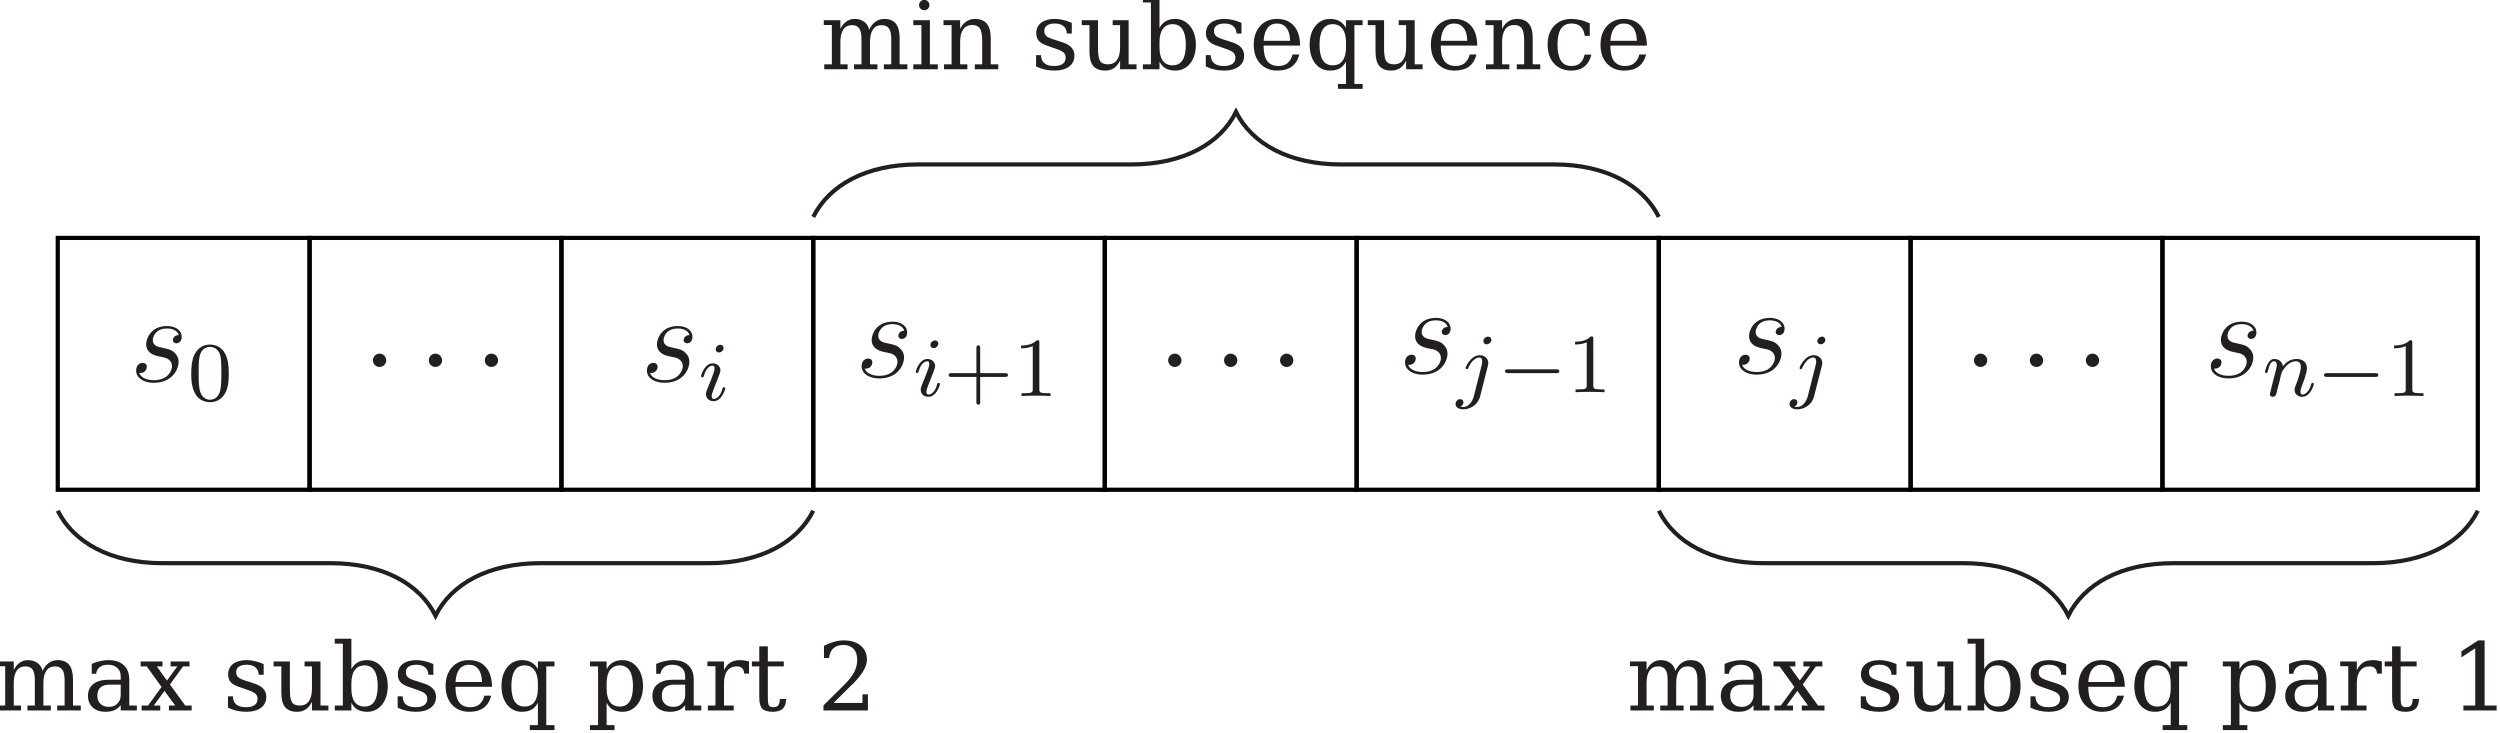 <?xml version="1.0" encoding="UTF-8"?>
<svg xmlns="http://www.w3.org/2000/svg" xmlns:xlink="http://www.w3.org/1999/xlink" width="237.366pt" height="69.552pt" viewBox="0 0 237.366 69.552" version="1.2">
<defs>
<g>
<symbol overflow="visible" id="glyph0-0">
<path style="stroke:none;" d=""/>
</symbol>
<symbol overflow="visible" id="glyph0-1">
<path style="stroke:none;" d="M 4.641 -1.844 C 4.641 -2.016 4.641 -2.359 4.25 -2.734 C 3.953 -3.031 3.672 -3.078 3.031 -3.219 C 2.703 -3.281 2.188 -3.391 2.188 -3.938 C 2.188 -4.172 2.406 -5.031 3.531 -5.031 C 4.047 -5.031 4.531 -4.844 4.656 -4.406 C 4.125 -4.406 4.094 -3.938 4.094 -3.938 C 4.094 -3.688 4.328 -3.625 4.438 -3.625 C 4.609 -3.625 4.938 -3.75 4.938 -4.25 C 4.938 -4.75 4.484 -5.266 3.547 -5.266 C 1.984 -5.266 1.562 -4.047 1.562 -3.547 C 1.562 -2.641 2.453 -2.453 2.719 -2.391 C 2.922 -2.359 3.25 -2.281 3.328 -2.266 C 3.484 -2.219 4.016 -2.031 4.016 -1.453 C 4.016 -1.094 3.688 -0.125 2.297 -0.125 C 2.047 -0.125 1.141 -0.156 0.906 -0.812 C 1.391 -0.75 1.625 -1.125 1.625 -1.391 C 1.625 -1.641 1.453 -1.766 1.219 -1.766 C 0.953 -1.766 0.609 -1.562 0.609 -1.031 C 0.609 -0.328 1.328 0.125 2.281 0.125 C 4.094 0.125 4.641 -1.219 4.641 -1.844 Z M 4.641 -1.844 "/>
</symbol>
<symbol overflow="visible" id="glyph1-0">
<path style="stroke:none;" d=""/>
</symbol>
<symbol overflow="visible" id="glyph1-1">
<path style="stroke:none;" d="M 3.891 -2.547 C 3.891 -3.391 3.812 -3.906 3.547 -4.422 C 3.203 -5.125 2.547 -5.297 2.109 -5.297 C 1.109 -5.297 0.734 -4.547 0.625 -4.328 C 0.344 -3.75 0.328 -2.953 0.328 -2.547 C 0.328 -2.016 0.344 -1.219 0.734 -0.578 C 1.094 0.016 1.688 0.172 2.109 0.172 C 2.5 0.172 3.172 0.047 3.578 -0.734 C 3.875 -1.312 3.891 -2.031 3.891 -2.547 Z M 3.188 -2.641 C 3.188 -2.172 3.188 -1.453 3.094 -1 C 2.922 -0.172 2.375 -0.062 2.109 -0.062 C 1.844 -0.062 1.297 -0.188 1.125 -1.016 C 1.031 -1.469 1.031 -2.219 1.031 -2.641 C 1.031 -3.188 1.031 -3.75 1.125 -4.188 C 1.297 -5 1.906 -5.078 2.109 -5.078 C 2.375 -5.078 2.938 -4.938 3.094 -4.219 C 3.188 -3.781 3.188 -3.172 3.188 -2.641 Z M 3.188 -2.641 "/>
</symbol>
<symbol overflow="visible" id="glyph1-2">
<path style="stroke:none;" d="M 6.109 -1.984 C 6.109 -2.172 5.922 -2.172 5.812 -2.172 L 3.469 -2.172 L 3.469 -4.531 C 3.469 -4.641 3.469 -4.812 3.297 -4.812 C 3.109 -4.812 3.109 -4.641 3.109 -4.531 L 3.109 -2.172 L 0.75 -2.172 C 0.641 -2.172 0.469 -2.172 0.469 -1.984 C 0.469 -1.812 0.641 -1.812 0.75 -1.812 L 3.109 -1.812 L 3.109 0.547 C 3.109 0.656 3.109 0.828 3.297 0.828 C 3.469 0.828 3.469 0.656 3.469 0.547 L 3.469 -1.812 L 5.812 -1.812 C 5.922 -1.812 6.109 -1.812 6.109 -1.984 Z M 6.109 -1.984 "/>
</symbol>
<symbol overflow="visible" id="glyph1-3">
<path style="stroke:none;" d="M 3.562 0 L 3.562 -0.266 L 3.281 -0.266 C 2.531 -0.266 2.5 -0.359 2.5 -0.656 L 2.5 -5.078 C 2.5 -5.297 2.484 -5.297 2.266 -5.297 C 1.938 -4.984 1.516 -4.797 0.766 -4.797 L 0.766 -4.531 C 0.984 -4.531 1.406 -4.531 1.875 -4.734 L 1.875 -0.656 C 1.875 -0.359 1.844 -0.266 1.094 -0.266 L 0.812 -0.266 L 0.812 0 C 1.141 -0.031 1.828 -0.031 2.188 -0.031 C 2.547 -0.031 3.234 -0.031 3.562 0 Z M 3.562 0 "/>
</symbol>
<symbol overflow="visible" id="glyph2-0">
<path style="stroke:none;" d=""/>
</symbol>
<symbol overflow="visible" id="glyph2-1">
<path style="stroke:none;" d="M 2.297 -2.984 C 2.297 -3.328 2.016 -3.625 1.656 -3.625 C 1.312 -3.625 1.031 -3.328 1.031 -2.984 C 1.031 -2.641 1.312 -2.359 1.656 -2.359 C 2.016 -2.359 2.297 -2.641 2.297 -2.984 Z M 2.297 -2.984 "/>
</symbol>
<symbol overflow="visible" id="glyph3-0">
<path style="stroke:none;" d=""/>
</symbol>
<symbol overflow="visible" id="glyph3-1">
<path style="stroke:none;" d="M 2.375 -4.969 C 2.375 -5.141 2.25 -5.281 2.062 -5.281 C 1.859 -5.281 1.625 -5.078 1.625 -4.844 C 1.625 -4.672 1.75 -4.547 1.938 -4.547 C 2.141 -4.547 2.375 -4.734 2.375 -4.969 Z M 2.531 -1.141 C 2.531 -1.219 2.469 -1.25 2.406 -1.25 C 2.312 -1.25 2.297 -1.188 2.266 -1.109 C 2.094 -0.469 1.766 -0.141 1.438 -0.141 C 1.344 -0.141 1.25 -0.188 1.25 -0.391 C 1.25 -0.594 1.312 -0.734 1.406 -0.984 L 1.906 -2.266 C 1.969 -2.453 2.078 -2.703 2.078 -2.844 C 2.078 -3.234 1.75 -3.516 1.344 -3.516 C 0.578 -3.516 0.234 -2.406 0.234 -2.297 C 0.234 -2.219 0.297 -2.188 0.359 -2.188 C 0.469 -2.188 0.469 -2.234 0.5 -2.312 C 0.719 -3.078 1.078 -3.297 1.328 -3.297 C 1.438 -3.297 1.516 -3.25 1.516 -3.031 C 1.516 -2.953 1.5 -2.844 1.422 -2.594 L 1.219 -2.047 C 1 -1.516 1 -1.5 0.781 -0.953 C 0.734 -0.828 0.703 -0.734 0.703 -0.594 C 0.703 -0.203 1 0.078 1.422 0.078 C 2.203 0.078 2.531 -1.031 2.531 -1.141 Z M 2.531 -1.141 "/>
</symbol>
<symbol overflow="visible" id="glyph3-2">
<path style="stroke:none;" d="M 3.297 -4.969 C 3.297 -5.125 3.172 -5.281 2.984 -5.281 C 2.734 -5.281 2.531 -5.047 2.531 -4.844 C 2.531 -4.688 2.656 -4.547 2.844 -4.547 C 3.078 -4.547 3.297 -4.766 3.297 -4.969 Z M 2.953 -2.484 C 2.984 -2.578 3 -2.641 3 -2.766 C 3 -3.203 2.641 -3.516 2.188 -3.516 C 1.344 -3.516 0.844 -2.406 0.844 -2.297 C 0.844 -2.219 0.906 -2.188 0.969 -2.188 C 1.047 -2.188 1.062 -2.219 1.109 -2.328 C 1.359 -2.891 1.766 -3.297 2.156 -3.297 C 2.328 -3.297 2.422 -3.172 2.422 -2.922 C 2.422 -2.812 2.406 -2.688 2.375 -2.578 L 1.625 0.391 C 1.5 0.891 1.109 1.406 0.625 1.406 C 0.5 1.406 0.375 1.375 0.359 1.359 C 0.609 1.25 0.641 1.031 0.641 0.953 C 0.641 0.766 0.5 0.656 0.328 0.656 C 0.109 0.656 -0.109 0.859 -0.109 1.125 C -0.109 1.422 0.188 1.625 0.641 1.625 C 1.125 1.625 2 1.328 2.234 0.359 Z M 2.953 -2.484 "/>
</symbol>
<symbol overflow="visible" id="glyph3-3">
<path style="stroke:none;" d="M 4.875 -1.141 C 4.875 -1.219 4.812 -1.25 4.75 -1.25 C 4.656 -1.25 4.641 -1.188 4.625 -1.109 C 4.438 -0.453 4.094 -0.141 3.797 -0.141 C 3.672 -0.141 3.609 -0.219 3.609 -0.406 C 3.609 -0.594 3.672 -0.766 3.75 -0.969 C 3.859 -1.266 4.219 -2.188 4.219 -2.625 C 4.219 -3.234 3.797 -3.516 3.234 -3.516 C 2.578 -3.516 2.172 -3.125 1.938 -2.828 C 1.875 -3.266 1.531 -3.516 1.125 -3.516 C 0.844 -3.516 0.641 -3.328 0.516 -3.078 C 0.312 -2.703 0.234 -2.297 0.234 -2.297 C 0.234 -2.219 0.297 -2.188 0.359 -2.188 C 0.469 -2.188 0.469 -2.219 0.531 -2.438 C 0.625 -2.828 0.766 -3.297 1.094 -3.297 C 1.312 -3.297 1.359 -3.094 1.359 -2.922 C 1.359 -2.766 1.312 -2.625 1.25 -2.359 L 1.078 -1.719 L 0.781 -0.516 C 0.75 -0.391 0.703 -0.203 0.703 -0.172 C 0.703 0.016 0.859 0.078 0.969 0.078 C 1.109 0.078 1.234 -0.016 1.281 -0.109 C 1.312 -0.156 1.375 -0.438 1.406 -0.594 L 1.594 -1.312 C 1.625 -1.422 1.703 -1.734 1.719 -1.844 C 1.828 -2.281 1.828 -2.281 2.016 -2.547 C 2.281 -2.938 2.656 -3.297 3.188 -3.297 C 3.469 -3.297 3.641 -3.125 3.641 -2.75 C 3.641 -2.312 3.312 -1.406 3.156 -1.016 C 3.047 -0.75 3.047 -0.703 3.047 -0.594 C 3.047 -0.141 3.422 0.078 3.766 0.078 C 4.547 0.078 4.875 -1.031 4.875 -1.141 Z M 4.875 -1.141 "/>
</symbol>
<symbol overflow="visible" id="glyph4-0">
<path style="stroke:none;" d=""/>
</symbol>
<symbol overflow="visible" id="glyph4-1">
<path style="stroke:none;" d="M 5.859 -1.984 C 5.859 -2.172 5.688 -2.172 5.578 -2.172 L 1 -2.172 C 0.891 -2.172 0.703 -2.172 0.703 -1.984 C 0.703 -1.812 0.891 -1.812 1 -1.812 L 5.578 -1.812 C 5.688 -1.812 5.859 -1.812 5.859 -1.984 Z M 5.859 -1.984 "/>
</symbol>
<symbol overflow="visible" id="glyph5-0">
<path style="stroke:none;" d="M 0.453 1.578 L 0.453 -6.328 L 4.938 -6.328 L 4.938 1.578 Z M 0.953 1.094 L 4.438 1.094 L 4.438 -5.812 L 0.953 -5.812 Z M 0.953 1.094 "/>
</symbol>
<symbol overflow="visible" id="glyph5-1">
<path style="stroke:none;" d="M 4.641 -3.75 C 4.797 -4.094 4.992 -4.348 5.234 -4.516 C 5.473 -4.691 5.754 -4.781 6.078 -4.781 C 6.566 -4.781 6.93 -4.629 7.172 -4.328 C 7.41 -4.023 7.531 -3.566 7.531 -2.953 L 7.531 -0.469 L 8.266 -0.469 L 8.266 0 L 6.031 0 L 6.031 -0.469 L 6.734 -0.469 L 6.734 -2.875 C 6.734 -3.344 6.66 -3.676 6.516 -3.875 C 6.379 -4.082 6.145 -4.188 5.812 -4.188 C 5.457 -4.188 5.188 -4.051 5 -3.781 C 4.812 -3.508 4.719 -3.113 4.719 -2.594 L 4.719 -0.469 L 5.422 -0.469 L 5.422 0 L 3.203 0 L 3.203 -0.469 L 3.906 -0.469 L 3.906 -2.906 C 3.906 -3.363 3.832 -3.691 3.688 -3.891 C 3.551 -4.086 3.32 -4.188 3 -4.188 C 2.645 -4.188 2.375 -4.051 2.188 -3.781 C 2 -3.508 1.906 -3.113 1.906 -2.594 L 1.906 -0.469 L 2.594 -0.469 L 2.594 0 L 0.375 0 L 0.375 -0.469 L 1.094 -0.469 L 1.094 -4.203 L 0.328 -4.203 L 0.328 -4.656 L 1.906 -4.656 L 1.906 -3.828 C 2.051 -4.141 2.238 -4.375 2.469 -4.531 C 2.695 -4.695 2.957 -4.781 3.25 -4.781 C 3.613 -4.781 3.914 -4.691 4.156 -4.516 C 4.406 -4.336 4.566 -4.082 4.641 -3.75 Z M 4.641 -3.75 "/>
</symbol>
<symbol overflow="visible" id="glyph5-2">
<path style="stroke:none;" d="M 3.562 -1.469 L 3.562 -2.453 L 2.531 -2.453 C 2.133 -2.453 1.836 -2.363 1.641 -2.188 C 1.441 -2.02 1.344 -1.754 1.344 -1.391 C 1.344 -1.066 1.441 -0.812 1.641 -0.625 C 1.836 -0.438 2.109 -0.344 2.453 -0.344 C 2.785 -0.344 3.051 -0.445 3.25 -0.656 C 3.457 -0.863 3.562 -1.133 3.562 -1.469 Z M 4.375 -2.906 L 4.375 -0.469 L 5.094 -0.469 L 5.094 0 L 3.562 0 L 3.562 -0.5 C 3.383 -0.281 3.176 -0.117 2.938 -0.016 C 2.707 0.078 2.438 0.125 2.125 0.125 C 1.613 0.125 1.207 -0.008 0.906 -0.281 C 0.602 -0.562 0.453 -0.93 0.453 -1.391 C 0.453 -1.879 0.625 -2.254 0.969 -2.516 C 1.312 -2.785 1.801 -2.922 2.438 -2.922 L 3.562 -2.922 L 3.562 -3.234 C 3.562 -3.586 3.453 -3.859 3.234 -4.047 C 3.023 -4.242 2.727 -4.344 2.344 -4.344 C 2.02 -4.344 1.766 -4.27 1.578 -4.125 C 1.391 -3.977 1.27 -3.766 1.219 -3.484 L 0.812 -3.484 L 0.812 -4.422 C 1.082 -4.547 1.348 -4.633 1.609 -4.688 C 1.879 -4.75 2.141 -4.781 2.391 -4.781 C 3.035 -4.781 3.523 -4.617 3.859 -4.297 C 4.203 -3.984 4.375 -3.52 4.375 -2.906 Z M 4.375 -2.906 "/>
</symbol>
<symbol overflow="visible" id="glyph5-3">
<path style="stroke:none;" d="M 2.609 -2.844 L 3.594 -4.188 L 2.953 -4.188 L 2.953 -4.656 L 4.75 -4.656 L 4.75 -4.188 L 4.141 -4.188 L 2.891 -2.469 L 4.344 -0.469 L 4.953 -0.469 L 4.953 0 L 2.797 0 L 2.797 -0.469 L 3.391 -0.469 L 2.375 -1.859 L 1.359 -0.469 L 1.969 -0.469 L 1.969 0 L 0.203 0 L 0.203 -0.469 L 0.812 -0.469 L 2.094 -2.234 L 0.688 -4.188 L 0.109 -4.188 L 0.109 -4.656 L 2.188 -4.656 L 2.188 -4.188 L 1.641 -4.188 Z M 2.609 -2.844 "/>
</symbol>
<symbol overflow="visible" id="glyph5-4">
<path style="stroke:none;" d="M 0.5 -0.266 L 0.5 -1.344 L 0.969 -1.344 C 0.977 -1 1.086 -0.738 1.297 -0.562 C 1.504 -0.395 1.805 -0.312 2.203 -0.312 C 2.566 -0.312 2.844 -0.379 3.031 -0.516 C 3.219 -0.648 3.312 -0.848 3.312 -1.109 C 3.312 -1.305 3.242 -1.469 3.109 -1.594 C 2.973 -1.719 2.68 -1.852 2.234 -2 L 1.656 -2.203 C 1.25 -2.328 0.957 -2.484 0.781 -2.672 C 0.602 -2.867 0.516 -3.117 0.516 -3.422 C 0.516 -3.848 0.672 -4.18 0.984 -4.422 C 1.297 -4.66 1.727 -4.781 2.281 -4.781 C 2.52 -4.781 2.773 -4.75 3.047 -4.688 C 3.316 -4.625 3.598 -4.531 3.891 -4.406 L 3.891 -3.391 L 3.422 -3.391 C 3.41 -3.691 3.305 -3.926 3.109 -4.094 C 2.91 -4.258 2.641 -4.344 2.297 -4.344 C 1.961 -4.344 1.707 -4.281 1.531 -4.156 C 1.363 -4.039 1.281 -3.863 1.281 -3.625 C 1.281 -3.438 1.344 -3.281 1.469 -3.156 C 1.602 -3.039 1.867 -2.922 2.266 -2.797 L 2.906 -2.594 C 3.344 -2.457 3.656 -2.285 3.844 -2.078 C 4.039 -1.879 4.141 -1.617 4.141 -1.297 C 4.141 -0.848 3.969 -0.5 3.625 -0.25 C 3.289 0 2.832 0.125 2.25 0.125 C 1.945 0.125 1.648 0.094 1.359 0.031 C 1.078 -0.031 0.789 -0.129 0.5 -0.266 Z M 0.5 -0.266 "/>
</symbol>
<symbol overflow="visible" id="glyph5-5">
<path style="stroke:none;" d="M 3.172 -4.656 L 4.688 -4.656 L 4.688 -0.469 L 5.438 -0.469 L 5.438 0 L 3.875 0 L 3.875 -0.828 C 3.727 -0.516 3.535 -0.273 3.297 -0.109 C 3.055 0.047 2.781 0.125 2.469 0.125 C 1.957 0.125 1.578 -0.02 1.328 -0.312 C 1.086 -0.602 0.969 -1.062 0.969 -1.688 L 0.969 -4.188 L 0.234 -4.188 L 0.234 -4.656 L 1.781 -4.656 L 1.781 -1.938 C 1.781 -1.375 1.848 -0.988 1.984 -0.781 C 2.117 -0.57 2.367 -0.469 2.734 -0.469 C 3.098 -0.469 3.379 -0.602 3.578 -0.875 C 3.773 -1.145 3.875 -1.547 3.875 -2.078 L 3.875 -4.188 L 3.172 -4.188 Z M 3.172 -4.656 "/>
</symbol>
<symbol overflow="visible" id="glyph5-6">
<path style="stroke:none;" d="M 1.031 -0.469 L 1.031 -6.344 L 0.266 -6.344 L 0.266 -6.812 L 1.844 -6.812 L 1.844 -3.922 C 2 -4.211 2.195 -4.426 2.438 -4.562 C 2.688 -4.707 2.988 -4.781 3.344 -4.781 C 3.914 -4.781 4.383 -4.551 4.75 -4.094 C 5.113 -3.645 5.297 -3.055 5.297 -2.328 C 5.297 -1.598 5.113 -1.004 4.75 -0.547 C 4.383 -0.098 3.914 0.125 3.344 0.125 C 2.988 0.125 2.688 0.055 2.438 -0.078 C 2.195 -0.211 2 -0.43 1.844 -0.734 L 1.844 0 L 0.266 0 L 0.266 -0.469 Z M 1.844 -2.094 C 1.844 -1.531 1.945 -1.102 2.156 -0.812 C 2.375 -0.52 2.688 -0.375 3.094 -0.375 C 3.508 -0.375 3.82 -0.535 4.031 -0.859 C 4.238 -1.191 4.344 -1.68 4.344 -2.328 C 4.344 -2.973 4.238 -3.457 4.031 -3.781 C 3.82 -4.113 3.508 -4.281 3.094 -4.281 C 2.688 -4.281 2.375 -4.129 2.156 -3.828 C 1.945 -3.535 1.844 -3.113 1.844 -2.562 Z M 1.844 -2.094 "/>
</symbol>
<symbol overflow="visible" id="glyph5-7">
<path style="stroke:none;" d="M 4.859 -2.25 L 1.391 -2.25 L 1.391 -2.203 C 1.391 -1.578 1.504 -1.102 1.734 -0.781 C 1.973 -0.469 2.328 -0.312 2.797 -0.312 C 3.141 -0.312 3.426 -0.398 3.656 -0.578 C 3.883 -0.766 4.047 -1.039 4.141 -1.406 L 4.781 -1.406 C 4.656 -0.895 4.414 -0.508 4.062 -0.25 C 3.719 0 3.266 0.125 2.703 0.125 C 2.023 0.125 1.477 -0.098 1.062 -0.547 C 0.656 -0.992 0.453 -1.586 0.453 -2.328 C 0.453 -3.066 0.656 -3.66 1.062 -4.109 C 1.469 -4.555 2 -4.781 2.656 -4.781 C 3.352 -4.781 3.891 -4.562 4.266 -4.125 C 4.648 -3.695 4.848 -3.07 4.859 -2.25 Z M 3.906 -2.703 C 3.895 -3.242 3.781 -3.648 3.562 -3.922 C 3.352 -4.203 3.051 -4.344 2.656 -4.344 C 2.281 -4.344 1.984 -4.203 1.766 -3.922 C 1.555 -3.648 1.43 -3.242 1.391 -2.703 Z M 3.906 -2.703 "/>
</symbol>
<symbol overflow="visible" id="glyph5-8">
<path style="stroke:none;" d="M 4.703 -4.188 L 4.703 1.391 L 5.484 1.391 L 5.484 1.859 L 3.141 1.859 L 3.141 1.391 L 3.906 1.391 L 3.906 -0.734 C 3.75 -0.43 3.547 -0.211 3.297 -0.078 C 3.055 0.055 2.754 0.125 2.391 0.125 C 1.816 0.125 1.348 -0.098 0.984 -0.547 C 0.629 -1.004 0.453 -1.598 0.453 -2.328 C 0.453 -3.055 0.629 -3.645 0.984 -4.094 C 1.348 -4.551 1.816 -4.781 2.391 -4.781 C 2.754 -4.781 3.055 -4.707 3.297 -4.562 C 3.547 -4.426 3.75 -4.211 3.906 -3.922 L 3.906 -4.656 L 5.484 -4.656 L 5.484 -4.188 Z M 3.906 -2.562 C 3.906 -3.113 3.797 -3.535 3.578 -3.828 C 3.367 -4.129 3.055 -4.281 2.641 -4.281 C 2.223 -4.281 1.91 -4.113 1.703 -3.781 C 1.492 -3.457 1.391 -2.973 1.391 -2.328 C 1.391 -1.68 1.492 -1.191 1.703 -0.859 C 1.91 -0.535 2.223 -0.375 2.641 -0.375 C 3.055 -0.375 3.367 -0.52 3.578 -0.812 C 3.797 -1.102 3.906 -1.531 3.906 -2.094 Z M 3.906 -2.562 "/>
</symbol>
<symbol overflow="visible" id="glyph5-9">
<path style="stroke:none;" d="M 1.844 -2.562 L 1.844 -2.094 C 1.844 -1.531 1.945 -1.102 2.156 -0.812 C 2.375 -0.52 2.688 -0.375 3.094 -0.375 C 3.508 -0.375 3.82 -0.535 4.031 -0.859 C 4.238 -1.191 4.344 -1.68 4.344 -2.328 C 4.344 -2.973 4.238 -3.457 4.031 -3.781 C 3.82 -4.113 3.508 -4.281 3.094 -4.281 C 2.688 -4.281 2.375 -4.129 2.156 -3.828 C 1.945 -3.535 1.844 -3.113 1.844 -2.562 Z M 1.031 -4.188 L 0.266 -4.188 L 0.266 -4.656 L 1.844 -4.656 L 1.844 -3.922 C 2 -4.211 2.195 -4.426 2.438 -4.562 C 2.688 -4.707 2.988 -4.781 3.344 -4.781 C 3.914 -4.781 4.383 -4.551 4.75 -4.094 C 5.113 -3.645 5.297 -3.055 5.297 -2.328 C 5.297 -1.598 5.113 -1.004 4.75 -0.547 C 4.383 -0.098 3.914 0.125 3.344 0.125 C 2.988 0.125 2.688 0.055 2.438 -0.078 C 2.195 -0.211 2 -0.43 1.844 -0.734 L 1.844 1.391 L 2.594 1.391 L 2.594 1.859 L 0.266 1.859 L 0.266 1.391 L 1.031 1.391 Z M 1.031 -4.188 "/>
</symbol>
<symbol overflow="visible" id="glyph5-10">
<path style="stroke:none;" d="M 4.281 -4.656 L 4.281 -3.5 L 3.828 -3.5 C 3.805 -3.727 3.738 -3.898 3.625 -4.016 C 3.508 -4.129 3.344 -4.188 3.125 -4.188 C 2.727 -4.188 2.426 -4.047 2.219 -3.766 C 2.008 -3.492 1.906 -3.102 1.906 -2.594 L 1.906 -0.469 L 2.828 -0.469 L 2.828 0 L 0.375 0 L 0.375 -0.469 L 1.094 -0.469 L 1.094 -4.203 L 0.328 -4.203 L 0.328 -4.656 L 1.906 -4.656 L 1.906 -3.828 C 2.062 -4.148 2.258 -4.391 2.5 -4.547 C 2.75 -4.703 3.055 -4.781 3.422 -4.781 C 3.547 -4.781 3.68 -4.77 3.828 -4.75 C 3.973 -4.727 4.125 -4.695 4.281 -4.656 Z M 4.281 -4.656 "/>
</symbol>
<symbol overflow="visible" id="glyph5-11">
<path style="stroke:none;" d="M 0.969 -4.188 L 0.266 -4.188 L 0.266 -4.656 L 0.969 -4.656 L 0.969 -6.094 L 1.781 -6.094 L 1.781 -4.656 L 3.297 -4.656 L 3.297 -4.188 L 1.781 -4.188 L 1.781 -1.234 C 1.781 -0.836 1.816 -0.582 1.891 -0.469 C 1.961 -0.363 2.102 -0.312 2.312 -0.312 C 2.52 -0.312 2.672 -0.367 2.766 -0.484 C 2.867 -0.609 2.922 -0.812 2.922 -1.094 L 3.531 -1.094 C 3.508 -0.664 3.395 -0.352 3.188 -0.156 C 2.977 0.031 2.664 0.125 2.25 0.125 C 1.781 0.125 1.445 0.023 1.25 -0.172 C 1.062 -0.379 0.969 -0.734 0.969 -1.234 Z M 0.969 -4.188 "/>
</symbol>
<symbol overflow="visible" id="glyph5-12">
<path style="stroke:none;" d="M 1.141 -4.984 L 0.656 -4.984 L 0.656 -6.141 C 0.969 -6.305 1.281 -6.43 1.594 -6.516 C 1.914 -6.609 2.227 -6.656 2.531 -6.656 C 3.207 -6.656 3.742 -6.488 4.141 -6.156 C 4.535 -5.832 4.734 -5.383 4.734 -4.812 C 4.734 -4.176 4.285 -3.41 3.391 -2.516 C 3.316 -2.453 3.266 -2.406 3.234 -2.375 L 1.578 -0.719 L 4.312 -0.719 L 4.312 -1.531 L 4.828 -1.531 L 4.828 0 L 0.609 0 L 0.609 -0.484 L 2.594 -2.453 C 3.031 -2.891 3.344 -3.289 3.531 -3.656 C 3.719 -4.031 3.812 -4.414 3.812 -4.812 C 3.812 -5.258 3.695 -5.602 3.469 -5.844 C 3.238 -6.094 2.922 -6.219 2.516 -6.219 C 2.098 -6.219 1.773 -6.113 1.547 -5.906 C 1.316 -5.695 1.18 -5.391 1.141 -4.984 Z M 1.141 -4.984 "/>
</symbol>
<symbol overflow="visible" id="glyph5-13">
<path style="stroke:none;" d="M 1.281 0 L 1.281 -0.469 L 2.406 -0.469 L 2.406 -5.906 L 1.094 -5.047 L 1.094 -5.625 L 2.688 -6.656 L 3.297 -6.656 L 3.297 -0.469 L 4.438 -0.469 L 4.438 0 Z M 1.281 0 "/>
</symbol>
<symbol overflow="visible" id="glyph5-14">
<path style="stroke:none;" d="M 0.875 -6.094 C 0.875 -6.227 0.922 -6.344 1.016 -6.438 C 1.117 -6.539 1.238 -6.594 1.375 -6.594 C 1.508 -6.594 1.625 -6.539 1.719 -6.438 C 1.812 -6.344 1.859 -6.227 1.859 -6.094 C 1.859 -5.957 1.812 -5.844 1.719 -5.75 C 1.625 -5.656 1.508 -5.609 1.375 -5.609 C 1.238 -5.609 1.117 -5.656 1.016 -5.75 C 0.922 -5.844 0.875 -5.957 0.875 -6.094 Z M 1.906 -0.469 L 2.656 -0.469 L 2.656 0 L 0.328 0 L 0.328 -0.469 L 1.094 -0.469 L 1.094 -4.188 L 0.328 -4.188 L 0.328 -4.656 L 1.906 -4.656 Z M 1.906 -0.469 "/>
</symbol>
<symbol overflow="visible" id="glyph5-15">
<path style="stroke:none;" d="M 0.375 0 L 0.375 -0.469 L 1.094 -0.469 L 1.094 -4.188 L 0.328 -4.188 L 0.328 -4.656 L 1.906 -4.656 L 1.906 -3.828 C 2.051 -4.141 2.242 -4.375 2.484 -4.531 C 2.723 -4.695 3 -4.781 3.312 -4.781 C 3.82 -4.781 4.195 -4.629 4.438 -4.328 C 4.688 -4.035 4.812 -3.578 4.812 -2.953 L 4.812 -0.469 L 5.531 -0.469 L 5.531 0 L 3.297 0 L 3.297 -0.469 L 4 -0.469 L 4 -2.703 C 4 -3.273 3.926 -3.664 3.781 -3.875 C 3.645 -4.094 3.398 -4.203 3.047 -4.203 C 2.672 -4.203 2.383 -4.062 2.188 -3.781 C 2 -3.508 1.906 -3.113 1.906 -2.594 L 1.906 -0.469 L 2.594 -0.469 L 2.594 0 Z M 0.375 0 "/>
</symbol>
<symbol overflow="visible" id="glyph5-16">
<path style="stroke:none;" d="M 4.609 -1.391 C 4.492 -0.898 4.273 -0.523 3.953 -0.266 C 3.629 -0.004 3.211 0.125 2.703 0.125 C 2.023 0.125 1.477 -0.098 1.062 -0.547 C 0.656 -0.992 0.453 -1.586 0.453 -2.328 C 0.453 -3.078 0.656 -3.672 1.062 -4.109 C 1.477 -4.555 2.023 -4.781 2.703 -4.781 C 2.992 -4.781 3.285 -4.742 3.578 -4.672 C 3.867 -4.609 4.16 -4.504 4.453 -4.359 L 4.453 -3.172 L 3.984 -3.172 C 3.922 -3.578 3.785 -3.875 3.578 -4.062 C 3.379 -4.25 3.086 -4.344 2.703 -4.344 C 2.266 -4.344 1.938 -4.176 1.719 -3.844 C 1.5 -3.508 1.391 -3.004 1.391 -2.328 C 1.391 -1.66 1.5 -1.156 1.719 -0.812 C 1.938 -0.477 2.266 -0.312 2.703 -0.312 C 3.055 -0.312 3.332 -0.398 3.531 -0.578 C 3.738 -0.754 3.883 -1.023 3.969 -1.391 Z M 4.609 -1.391 "/>
</symbol>
</g>
<clipPath id="clip1">
  <path d="M 21 60 L 53 60 L 53 69.328 L 21 69.328 Z M 21 60 "/>
</clipPath>
<clipPath id="clip2">
  <path d="M 56 61 L 75 61 L 75 69.328 L 56 69.328 Z M 56 61 "/>
</clipPath>
<clipPath id="clip3">
  <path d="M 151 42 L 237.051 42 L 237.051 65 L 151 65 Z M 151 42 "/>
</clipPath>
<clipPath id="clip4">
  <path d="M 176 60 L 208 60 L 208 69.328 L 176 69.328 Z M 176 60 "/>
</clipPath>
<clipPath id="clip5">
  <path d="M 211 61 L 230 61 L 230 69.328 L 211 69.328 Z M 211 61 "/>
</clipPath>
<clipPath id="clip6">
  <path d="M 233 60 L 237.051 60 L 237.051 68 L 233 68 Z M 233 60 "/>
</clipPath>
</defs>
<g id="surface1">
<path style="fill:none;stroke-width:0.399;stroke-linecap:butt;stroke-linejoin:miter;stroke:rgb(0%,0%,0%);stroke-opacity:1;stroke-miterlimit:10;" d="M -11.955 -11.956 L 11.956 -11.956 L 11.956 11.954 L -11.955 11.954 Z M -11.955 -11.956 " transform="matrix(1,0,0,-1,17.439,34.544)"/>
<g style="fill:rgb(13.73%,12.16%,12.549%);fill-opacity:1;">
  <use xlink:href="#glyph0-1" x="12.316" y="36.221"/>
</g>
<g style="fill:rgb(13.73%,12.16%,12.549%);fill-opacity:1;">
  <use xlink:href="#glyph1-1" x="17.83" y="38.014"/>
</g>
<path style="fill:none;stroke-width:0.399;stroke-linecap:butt;stroke-linejoin:miter;stroke:rgb(0%,0%,0%);stroke-opacity:1;stroke-miterlimit:10;" d="M -11.954 -11.956 L 11.956 -11.956 L 11.956 11.954 L -11.954 11.954 Z M -11.954 -11.956 " transform="matrix(1,0,0,-1,41.349,34.544)"/>
<g style="fill:rgb(13.73%,12.16%,12.549%);fill-opacity:1;">
  <use xlink:href="#glyph2-1" x="34.375" y="37.201"/>
</g>
<g style="fill:rgb(13.73%,12.16%,12.549%);fill-opacity:1;">
  <use xlink:href="#glyph2-1" x="39.681" y="37.201"/>
</g>
<g style="fill:rgb(13.73%,12.16%,12.549%);fill-opacity:1;">
  <use xlink:href="#glyph2-1" x="44.998" y="37.201"/>
</g>
<path style="fill:none;stroke-width:0.399;stroke-linecap:butt;stroke-linejoin:miter;stroke:rgb(0%,0%,0%);stroke-opacity:1;stroke-miterlimit:10;" d="M -11.955 -11.956 L 11.955 -11.956 L 11.955 11.954 L -11.955 11.954 Z M -11.955 -11.956 " transform="matrix(1,0,0,-1,65.26,34.544)"/>
<g style="fill:rgb(13.73%,12.16%,12.549%);fill-opacity:1;">
  <use xlink:href="#glyph0-1" x="60.812" y="36.221"/>
</g>
<g style="fill:rgb(13.73%,12.16%,12.549%);fill-opacity:1;">
  <use xlink:href="#glyph3-1" x="66.326" y="38.014"/>
</g>
<path style="fill:none;stroke-width:0.399;stroke-linecap:butt;stroke-linejoin:miter;stroke:rgb(0%,0%,0%);stroke-opacity:1;stroke-miterlimit:10;" d="M -13.842 -11.956 L 13.841 -11.956 L 13.841 11.954 L -13.842 11.954 Z M -13.842 -11.956 " transform="matrix(1,0,0,-1,91.057,34.544)"/>
<g style="fill:rgb(13.73%,12.16%,12.549%);fill-opacity:1;">
  <use xlink:href="#glyph0-1" x="81.199" y="35.807"/>
</g>
<g style="fill:rgb(13.73%,12.16%,12.549%);fill-opacity:1;">
  <use xlink:href="#glyph3-1" x="86.713" y="37.6"/>
</g>
<g style="fill:rgb(13.73%,12.16%,12.549%);fill-opacity:1;">
  <use xlink:href="#glyph1-2" x="89.596" y="37.6"/>
  <use xlink:href="#glyph1-3" x="96.182" y="37.6"/>
</g>
<path style="fill:none;stroke-width:0.399;stroke-linecap:butt;stroke-linejoin:miter;stroke:rgb(0%,0%,0%);stroke-opacity:1;stroke-miterlimit:10;" d="M -11.957 -11.956 L 11.954 -11.956 L 11.954 11.954 L -11.957 11.954 Z M -11.957 -11.956 " transform="matrix(1,0,0,-1,116.855,34.544)"/>
<g style="fill:rgb(13.73%,12.16%,12.549%);fill-opacity:1;">
  <use xlink:href="#glyph2-1" x="109.881" y="37.201"/>
</g>
<g style="fill:rgb(13.73%,12.16%,12.549%);fill-opacity:1;">
  <use xlink:href="#glyph2-1" x="115.187" y="37.201"/>
</g>
<g style="fill:rgb(13.73%,12.16%,12.549%);fill-opacity:1;">
  <use xlink:href="#glyph2-1" x="120.504" y="37.201"/>
</g>
<path style="fill:none;stroke-width:0.399;stroke-linecap:butt;stroke-linejoin:miter;stroke:rgb(0%,0%,0%);stroke-opacity:1;stroke-miterlimit:10;" d="M -14.344 -11.956 L 14.343 -11.956 L 14.343 11.954 L -14.344 11.954 Z M -14.344 -11.956 " transform="matrix(1,0,0,-1,143.153,34.544)"/>
<g style="fill:rgb(13.73%,12.16%,12.549%);fill-opacity:1;">
  <use xlink:href="#glyph0-1" x="132.794" y="35.446"/>
</g>
<g style="fill:rgb(13.73%,12.16%,12.549%);fill-opacity:1;">
  <use xlink:href="#glyph3-2" x="138.308" y="37.239"/>
</g>
<g style="fill:rgb(13.73%,12.16%,12.549%);fill-opacity:1;">
  <use xlink:href="#glyph4-1" x="142.192" y="37.239"/>
</g>
<g style="fill:rgb(13.73%,12.16%,12.549%);fill-opacity:1;">
  <use xlink:href="#glyph1-3" x="148.779" y="37.239"/>
</g>
<path style="fill:none;stroke-width:0.399;stroke-linecap:butt;stroke-linejoin:miter;stroke:rgb(0%,0%,0%);stroke-opacity:1;stroke-miterlimit:10;" d="M -11.955 -11.956 L 11.955 -11.956 L 11.955 11.954 L -11.955 11.954 Z M -11.955 -11.956 " transform="matrix(1,0,0,-1,169.451,34.544)"/>
<g style="fill:rgb(13.73%,12.16%,12.549%);fill-opacity:1;">
  <use xlink:href="#glyph0-1" x="164.503" y="35.446"/>
</g>
<g style="fill:rgb(13.73%,12.16%,12.549%);fill-opacity:1;">
  <use xlink:href="#glyph3-2" x="170.017" y="37.239"/>
</g>
<path style="fill:none;stroke-width:0.399;stroke-linecap:butt;stroke-linejoin:miter;stroke:rgb(0%,0%,0%);stroke-opacity:1;stroke-miterlimit:10;" d="M -11.956 -11.956 L 11.954 -11.956 L 11.954 11.954 L -11.956 11.954 Z M -11.956 -11.956 " transform="matrix(1,0,0,-1,193.362,34.544)"/>
<g style="fill:rgb(13.73%,12.16%,12.549%);fill-opacity:1;">
  <use xlink:href="#glyph2-1" x="186.388" y="37.201"/>
</g>
<g style="fill:rgb(13.73%,12.16%,12.549%);fill-opacity:1;">
  <use xlink:href="#glyph2-1" x="191.694" y="37.201"/>
</g>
<g style="fill:rgb(13.73%,12.16%,12.549%);fill-opacity:1;">
  <use xlink:href="#glyph2-1" x="197.011" y="37.201"/>
</g>
<path style="fill:none;stroke-width:0.399;stroke-linecap:butt;stroke-linejoin:miter;stroke:rgb(0%,0%,0%);stroke-opacity:1;stroke-miterlimit:10;" d="M -14.971 -11.956 L 14.971 -11.956 L 14.971 11.954 L -14.971 11.954 Z M -14.971 -11.956 " transform="matrix(1,0,0,-1,220.287,34.544)"/>
<g style="fill:rgb(13.73%,12.16%,12.549%);fill-opacity:1;">
  <use xlink:href="#glyph0-1" x="209.301" y="35.806"/>
</g>
<g style="fill:rgb(13.73%,12.16%,12.549%);fill-opacity:1;">
  <use xlink:href="#glyph3-3" x="214.815" y="37.599"/>
</g>
<g style="fill:rgb(13.73%,12.16%,12.549%);fill-opacity:1;">
  <use xlink:href="#glyph4-1" x="219.953" y="37.599"/>
</g>
<g style="fill:rgb(13.73%,12.16%,12.549%);fill-opacity:1;">
  <use xlink:href="#glyph1-3" x="226.54" y="37.599"/>
</g>
<path style="fill:none;stroke-width:0.399;stroke-linecap:butt;stroke-linejoin:miter;stroke:rgb(13.73%,12.16%,12.549%);stroke-opacity:1;stroke-miterlimit:10;" d="M -114.888 -13.948 C -113.395 -16.936 -109.907 -18.929 -104.927 -18.929 L -88.985 -18.929 C -84.005 -18.929 -80.517 -20.921 -79.02 -23.909 C -77.528 -20.921 -74.04 -18.929 -69.059 -18.929 L -53.118 -18.929 C -48.138 -18.929 -44.649 -16.936 -43.157 -13.948 " transform="matrix(1,0,0,-1,120.372,34.544)"/>
<g style="fill:rgb(13.73%,12.16%,12.549%);fill-opacity:1;">
  <use xlink:href="#glyph5-1" x="-0.6" y="67.458"/>
  <use xlink:href="#glyph5-2" x="7.9" y="67.458"/>
  <use xlink:href="#glyph5-3" x="13.244" y="67.458"/>
</g>
<g clip-path="url(#clip1)" clip-rule="nonzero">
<g style="fill:rgb(13.73%,12.16%,12.549%);fill-opacity:1;">
  <use xlink:href="#glyph5-4" x="21.144" y="67.458"/>
  <use xlink:href="#glyph5-5" x="25.743" y="67.458"/>
  <use xlink:href="#glyph5-6" x="31.518" y="67.458"/>
  <use xlink:href="#glyph5-4" x="37.256" y="67.458"/>
  <use xlink:href="#glyph5-7" x="41.856" y="67.458"/>
  <use xlink:href="#glyph5-8" x="47.164" y="67.458"/>
</g>
</g>
<g clip-path="url(#clip2)" clip-rule="nonzero">
<g style="fill:rgb(13.73%,12.16%,12.549%);fill-opacity:1;">
  <use xlink:href="#glyph5-9" x="55.754" y="67.458"/>
  <use xlink:href="#glyph5-2" x="61.492" y="67.458"/>
  <use xlink:href="#glyph5-10" x="66.836" y="67.458"/>
  <use xlink:href="#glyph5-11" x="71.122" y="67.458"/>
</g>
</g>
<g style="fill:rgb(13.73%,12.16%,12.549%);fill-opacity:1;">
  <use xlink:href="#glyph5-12" x="77.578" y="67.458"/>
</g>
<g clip-path="url(#clip3)" clip-rule="nonzero">
<path style="fill:none;stroke-width:0.399;stroke-linecap:butt;stroke-linejoin:miter;stroke:rgb(13.73%,12.16%,12.549%);stroke-opacity:1;stroke-miterlimit:10;" d="M 37.128 -13.948 C 38.62 -16.936 42.108 -18.929 47.089 -18.929 L 66.046 -18.929 C 71.026 -18.929 74.515 -20.921 76.007 -23.909 C 77.503 -20.921 80.987 -18.929 85.972 -18.929 L 104.925 -18.929 C 109.905 -18.929 113.394 -16.936 114.89 -13.948 " transform="matrix(1,0,0,-1,120.372,34.544)"/>
</g>
<g style="fill:rgb(13.73%,12.16%,12.549%);fill-opacity:1;">
  <use xlink:href="#glyph5-1" x="154.43" y="67.458"/>
  <use xlink:href="#glyph5-2" x="162.93" y="67.458"/>
  <use xlink:href="#glyph5-3" x="168.274" y="67.458"/>
</g>
<g clip-path="url(#clip4)" clip-rule="nonzero">
<g style="fill:rgb(13.73%,12.16%,12.549%);fill-opacity:1;">
  <use xlink:href="#glyph5-4" x="176.174" y="67.458"/>
  <use xlink:href="#glyph5-5" x="180.773" y="67.458"/>
  <use xlink:href="#glyph5-6" x="186.548" y="67.458"/>
  <use xlink:href="#glyph5-4" x="192.286" y="67.458"/>
  <use xlink:href="#glyph5-7" x="196.886" y="67.458"/>
  <use xlink:href="#glyph5-8" x="202.194" y="67.458"/>
</g>
</g>
<g clip-path="url(#clip5)" clip-rule="nonzero">
<g style="fill:rgb(13.73%,12.16%,12.549%);fill-opacity:1;">
  <use xlink:href="#glyph5-9" x="210.784" y="67.458"/>
  <use xlink:href="#glyph5-2" x="216.522" y="67.458"/>
  <use xlink:href="#glyph5-10" x="221.866" y="67.458"/>
  <use xlink:href="#glyph5-11" x="226.152" y="67.458"/>
</g>
</g>
<g clip-path="url(#clip6)" clip-rule="nonzero">
<g style="fill:rgb(13.73%,12.16%,12.549%);fill-opacity:1;">
  <use xlink:href="#glyph5-13" x="232.608" y="67.458"/>
</g>
</g>
<path style="fill:none;stroke-width:0.399;stroke-linecap:butt;stroke-linejoin:miter;stroke:rgb(13.73%,12.16%,12.549%);stroke-opacity:1;stroke-miterlimit:10;" d="M 37.128 13.946 C 35.632 16.939 32.144 18.931 27.163 18.931 L 6.948 18.931 C 1.968 18.931 -1.52 20.923 -3.017 23.911 C -4.509 20.923 -7.997 18.931 -12.977 18.931 L -33.192 18.931 C -38.177 18.931 -41.661 16.939 -43.157 13.946 " transform="matrix(1,0,0,-1,120.372,34.544)"/>
<g style="fill:rgb(13.73%,12.16%,12.549%);fill-opacity:1;">
  <use xlink:href="#glyph5-1" x="77.886" y="6.577"/>
  <use xlink:href="#glyph5-14" x="86.386" y="6.577"/>
  <use xlink:href="#glyph5-15" x="89.255" y="6.577"/>
</g>
<g style="fill:rgb(13.73%,12.16%,12.549%);fill-opacity:1;">
  <use xlink:href="#glyph5-4" x="97.872" y="6.577"/>
  <use xlink:href="#glyph5-5" x="102.472" y="6.577"/>
  <use xlink:href="#glyph5-6" x="108.246" y="6.577"/>
  <use xlink:href="#glyph5-4" x="113.985" y="6.577"/>
  <use xlink:href="#glyph5-7" x="118.584" y="6.577"/>
  <use xlink:href="#glyph5-8" x="123.893" y="6.577"/>
  <use xlink:href="#glyph5-5" x="129.631" y="6.577"/>
  <use xlink:href="#glyph5-7" x="135.405" y="6.577"/>
  <use xlink:href="#glyph5-15" x="140.714" y="6.577"/>
  <use xlink:href="#glyph5-16" x="146.488" y="6.577"/>
  <use xlink:href="#glyph5-7" x="151.509" y="6.577"/>
</g>
</g>
</svg>
